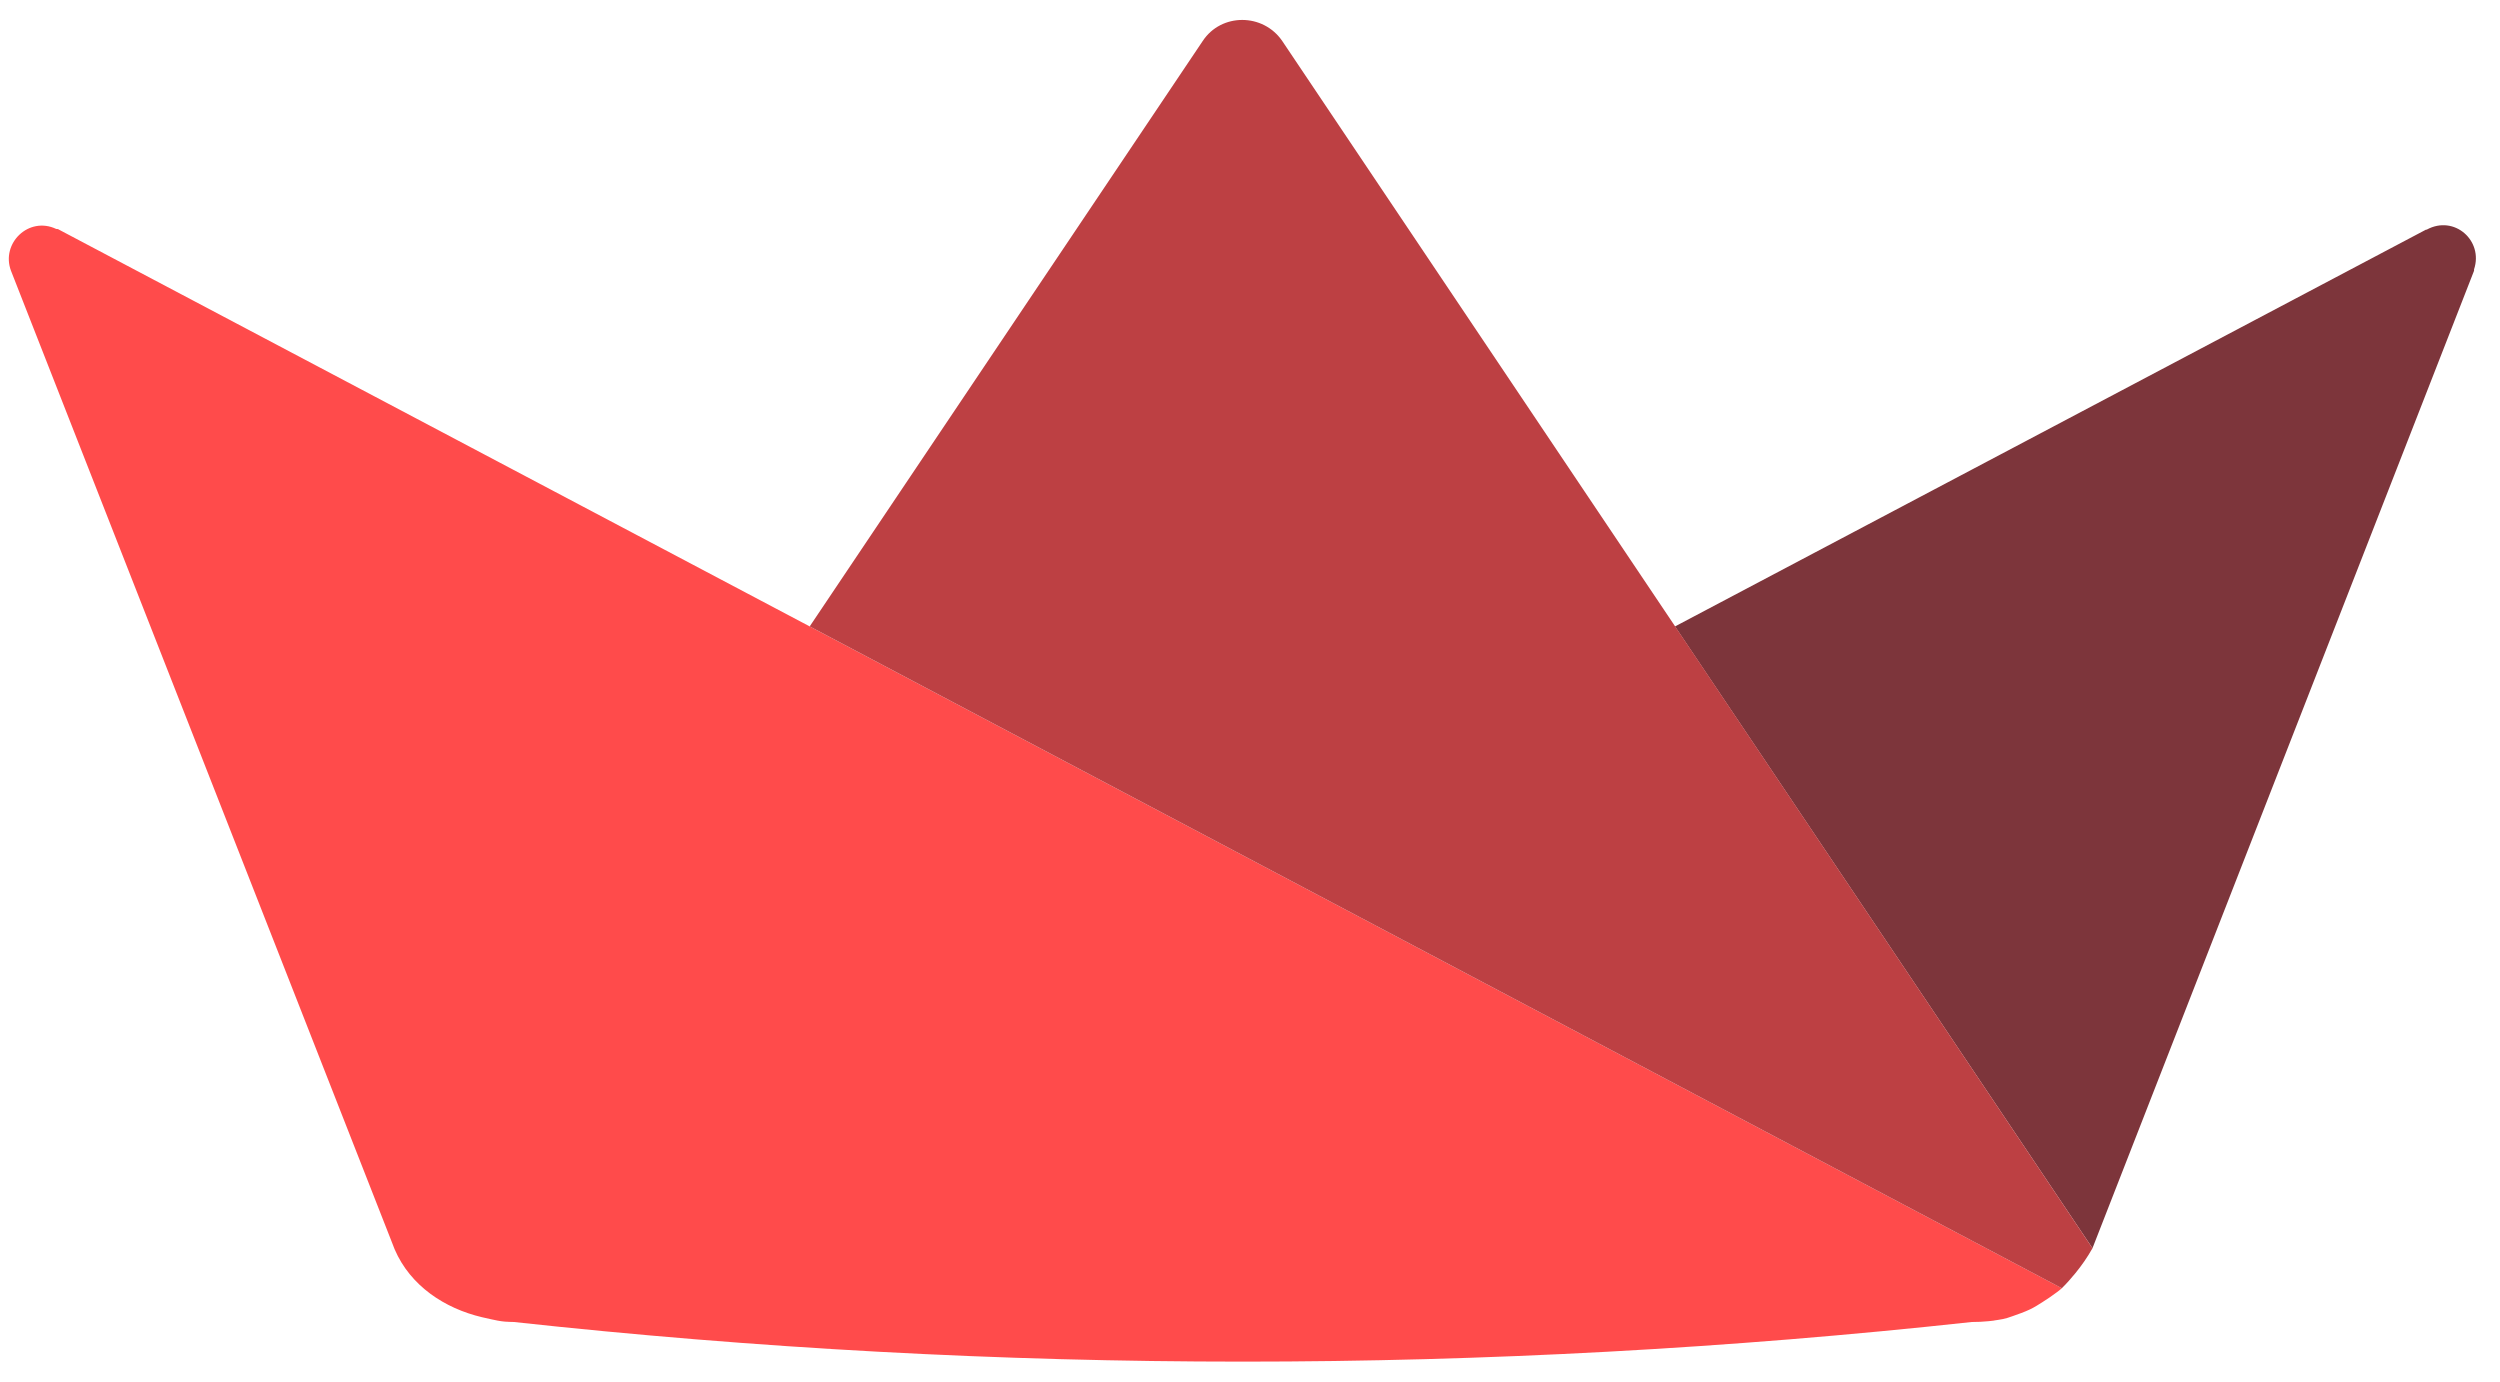<svg width="76" height="42" viewBox="0 0 76 42" fill="none" xmlns="http://www.w3.org/2000/svg">
<path d="M24.615 19.043L1.792 6.981C1.771 6.96 1.729 6.96 1.709 6.96C0.875 6.564 0.021 7.397 0.334 8.231L11.963 37.891L11.965 37.898C11.977 37.927 11.988 37.956 12 37.985C12.477 39.091 13.519 39.775 14.652 40.043C14.748 40.064 14.817 40.083 14.932 40.106C15.046 40.132 15.207 40.166 15.344 40.177C15.367 40.179 15.388 40.179 15.411 40.181H15.427C15.444 40.183 15.461 40.183 15.477 40.185H15.5C15.515 40.187 15.531 40.187 15.546 40.187H15.573C15.59 40.189 15.607 40.189 15.623 40.189C30.351 41.795 45.21 41.795 59.938 40.189C60.115 40.189 60.288 40.181 60.455 40.164C60.509 40.158 60.561 40.152 60.613 40.146C60.619 40.143 60.627 40.143 60.634 40.141C60.669 40.137 60.705 40.131 60.74 40.125C60.792 40.118 60.844 40.108 60.896 40.098C61.001 40.075 61.048 40.058 61.189 40.009C61.331 39.961 61.565 39.876 61.712 39.805C61.859 39.734 61.961 39.666 62.084 39.589C62.236 39.493 62.38 39.395 62.527 39.285C62.59 39.237 62.634 39.206 62.679 39.162L62.654 39.148L24.615 19.043Z" fill="#FF4B4B"/>
<path d="M73.772 6.981H73.751L50.919 19.044L63.611 37.946L75.211 8.231V8.189C75.503 7.314 74.607 6.523 73.772 6.981Z" fill="#7D353B"/>
<path d="M38.98 1.246C38.396 0.393 37.126 0.393 36.563 1.246L24.615 19.043L62.679 39.162C62.836 39.009 62.962 38.86 63.094 38.702C63.282 38.471 63.457 38.223 63.611 37.946L38.98 1.246Z" fill="#BD4043"/>
</svg>

